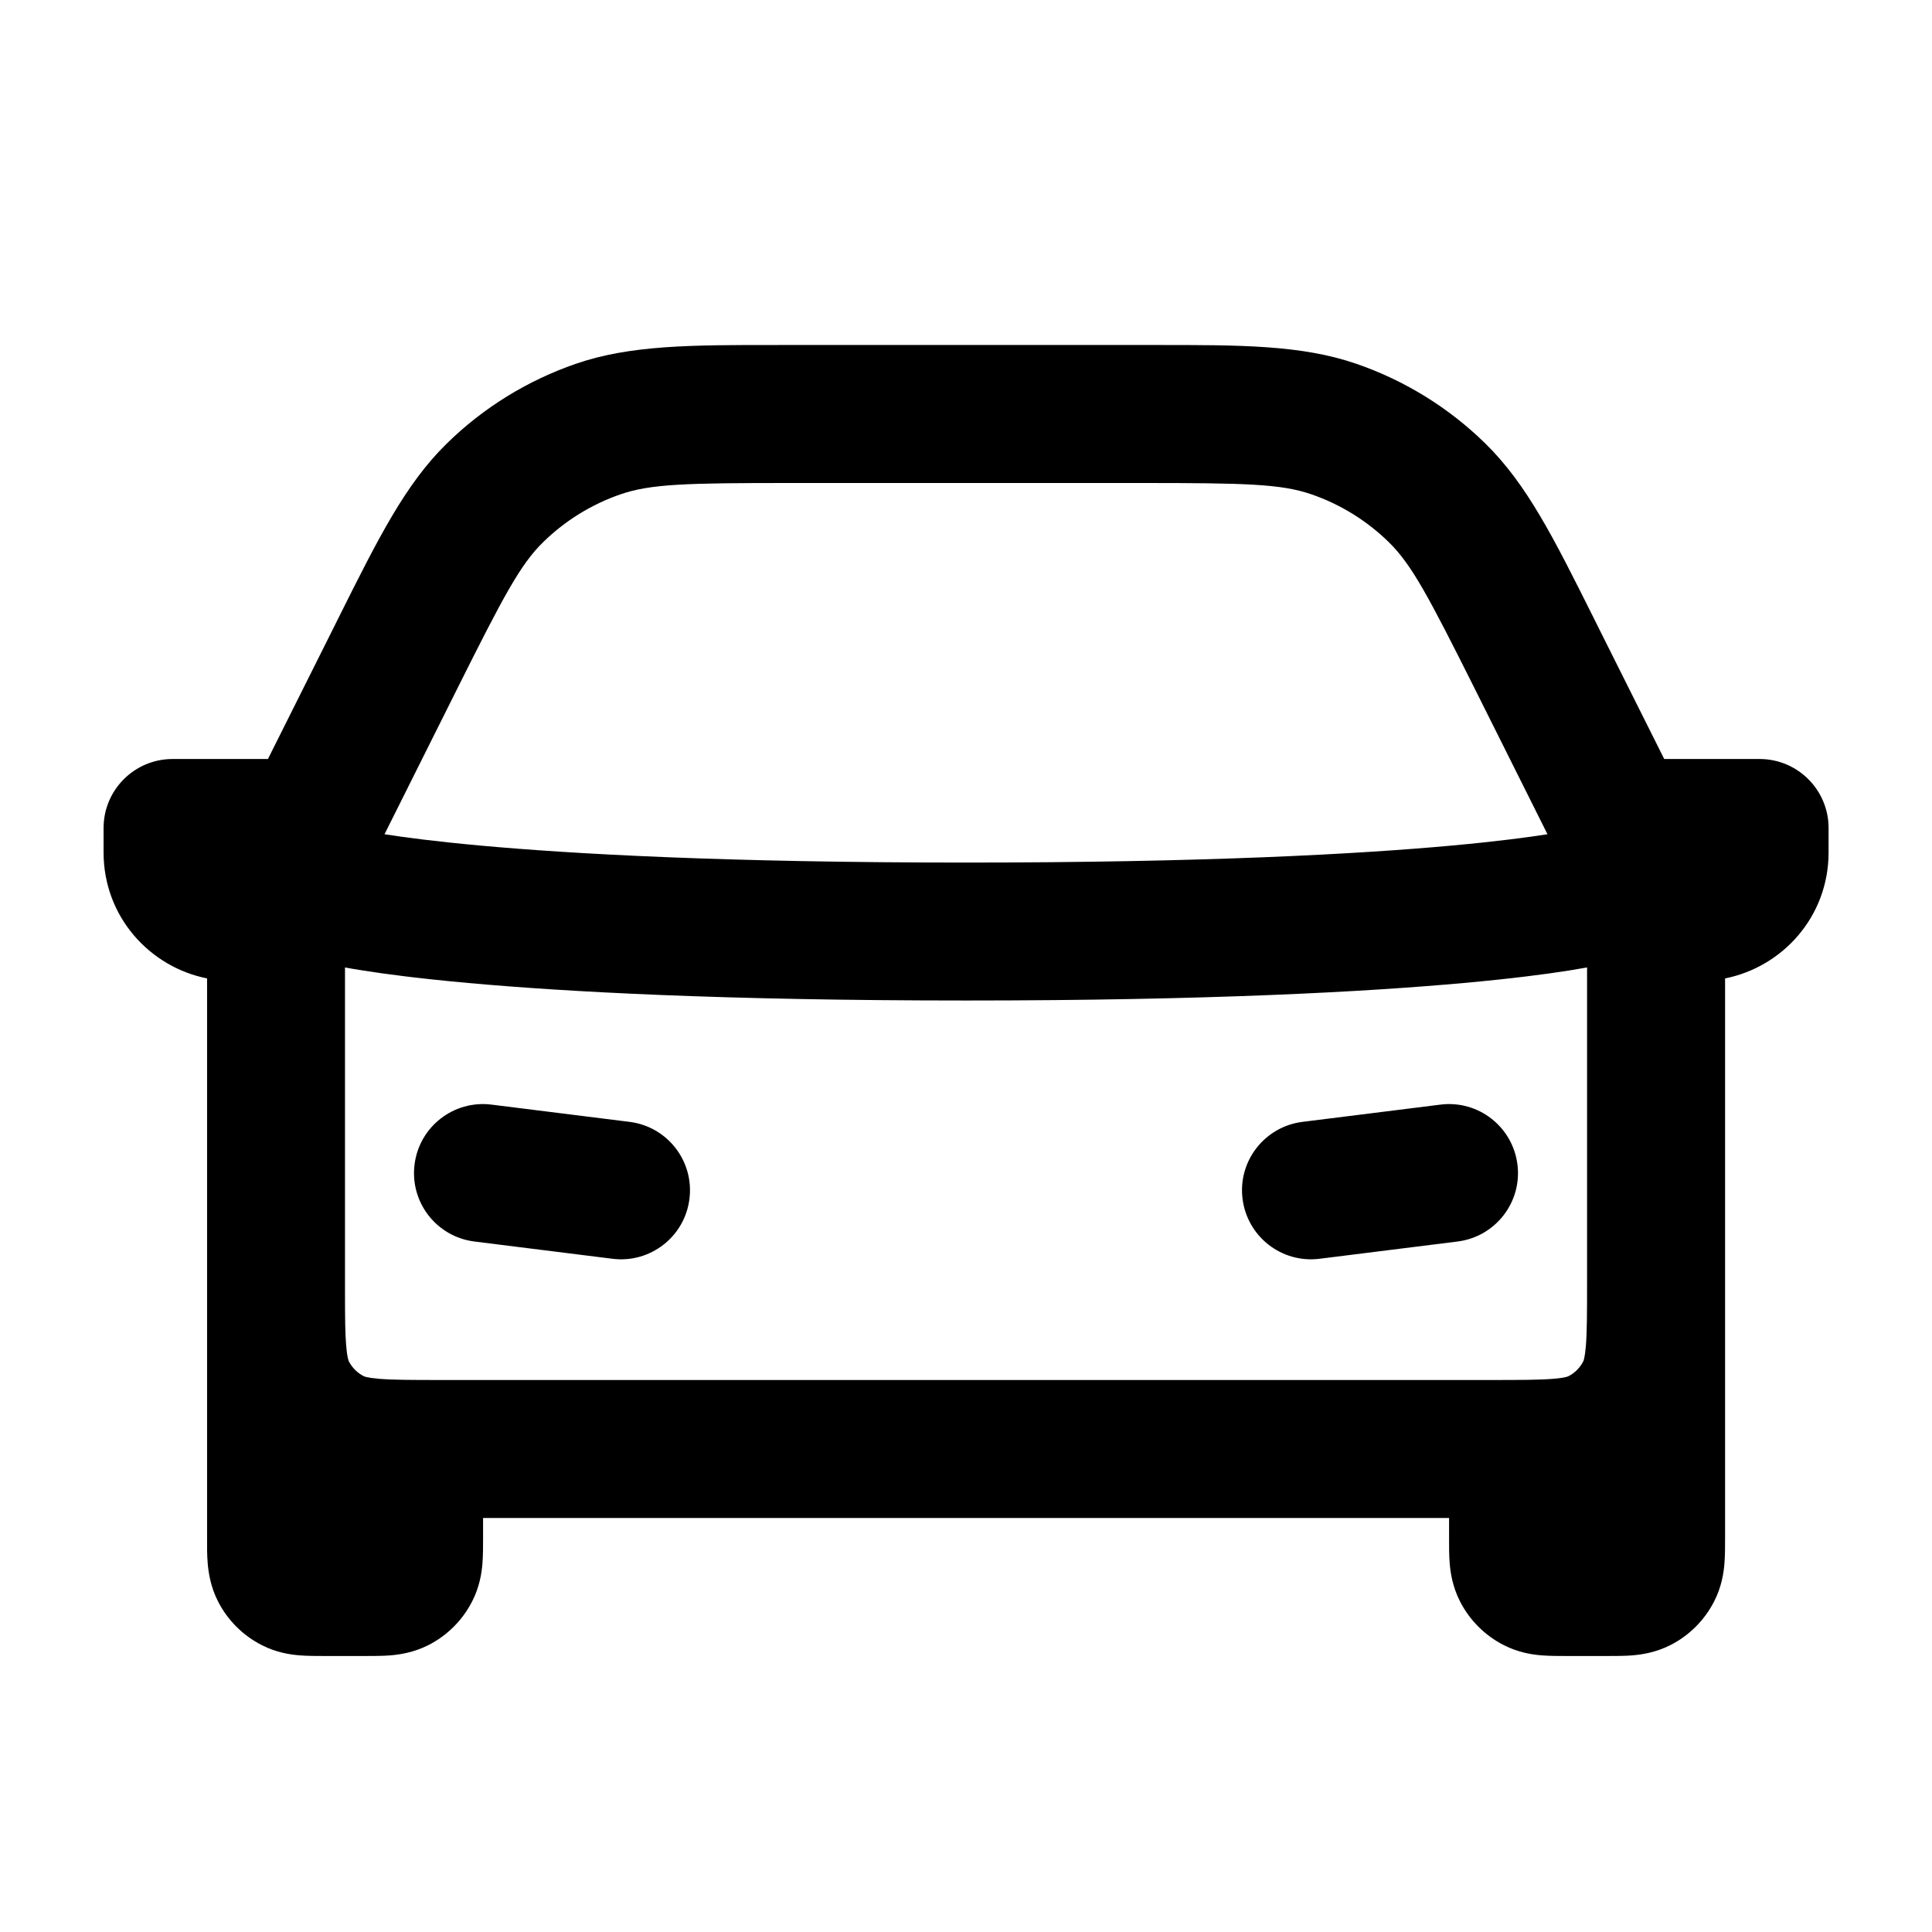 <svg fill="none" height="28" viewBox="0 0 28 28" width="28" xmlns="http://www.w3.org/2000/svg"><path clip-rule="evenodd" d="m11.285 5.0.171 0h5.089l.171-0c1.27-.001 2.148-.001 2.943.273.701.242 1.339.636 1.868 1.155.601.588.993 1.374 1.561 2.51l.076.153.955 1.909h1.382c.552 0 1 .448 1 1v.354c0 .933-.67 1.661-1.5 1.826v3.82 2.2.023.049 2.008.022c0.0.106 0.0.238-.009.355-.011.137-.04.339-.149.551-.139.273-.361.495-.634.634-.213.108-.414.137-.551.149-.117.009-.249.009-.355.009h-.022-.56-.022c-.106 0-.238 0-.355-.009-.137-.011-.339-.04-.551-.149-.273-.139-.495-.361-.634-.634-.108-.213-.138-.414-.149-.551-.01-.117-.009-.249-.009-.355v-.022-.28h-14v.28l0.0.022v0c0.0.106 0.0.238-.009.355-.011.137-.04.339-.149.551-.139.273-.361.495-.634.634-.213.108-.414.137-.551.149-.117.009-.249.009-.355.009h-.022-.56-.022c-.106 0-.238 0-.355-.009-.137-.011-.339-.04-.551-.149-.273-.139-.495-.361-.634-.634-.108-.213-.137-.414-.149-.551-.01-.117-.01-.249-.009-.355v-.022-1.931-.047-.022-1.496l-0-.148v-4.456c-.83-.165-1.5-.893-1.5-1.826v-.354c0-.552.448-1 1-1h1.382l.955-1.909.076-.153v-0c.568-1.136.96-1.922 1.561-2.51.529-.519 1.168-.913 1.868-1.155.795-.274 1.673-.274 2.943-.273zm-6.268 14.504c-.015-.179-.017-.413-.017-.775v-1.729h-0v-2.979c.071.013.159.029.266.045.321.051.812.116 1.519.18 1.412.128 3.693.254 7.216.254s5.804-.126 7.215-.254c.706-.064 1.197-.129 1.519-.18.106-.017.195-.032.266-.045v4.579c0 .437-.001.704-.017.904-.008.093-.017.149-.025.184-.004.016-.007.026-.009.032-.002.005-.003.007-.003.008-.048.094-.124.171-.218.218-0.0 0-.002.001-.004.002l-.003.001c-.005.002-.015.005-.032.009-.034.008-.091.018-.184.025-.2.016-.467.017-.904.017h-15.2c-.437 0-.704-.001-.904-.017-.093-.008-.15-.017-.184-.025-.016-.004-.026-.007-.032-.009-.005-.002-.007-.003-.008-.003-.094-.048-.171-.124-.219-.218-0-0-.001-.003-.003-.008-.002-.005-.005-.015-.009-.032-.008-.034-.018-.091-.025-.184zm17.41-7.414-1.052-2.105c-.675-1.349-.917-1.804-1.248-2.128-.318-.311-.701-.548-1.121-.693-.438-.151-.953-.164-2.462-.164h-5.089c-1.508 0-2.024.013-2.462.164-.42.145-.803.382-1.121.693-.331.324-.573.779-1.247 2.128l-1.052 2.105c.002 0.0.003 0.0.005.001.272.043.719.103 1.388.164 1.338.122 3.557.246 7.034.246s5.696-.124 7.035-.246c.669-.061 1.115-.121 1.388-.164.002-0.0.003-.001.005-.001zm-1.303 5.903c.548-.069.937-.568.868-1.116s-.568-.937-1.116-.868l-2 .25c-.548.069-.937.568-.868 1.116.069.548.568.937 1.116.868zm-15.116-1.116c-.069.548.32 1.048.868 1.116l2 .25c.548.069 1.048-.32 1.116-.868.069-.548-.32-1.048-.868-1.116l-2-.25c-.548-.069-1.048.32-1.116.868z" fill="currentColor" fill-rule="evenodd"/></svg>
